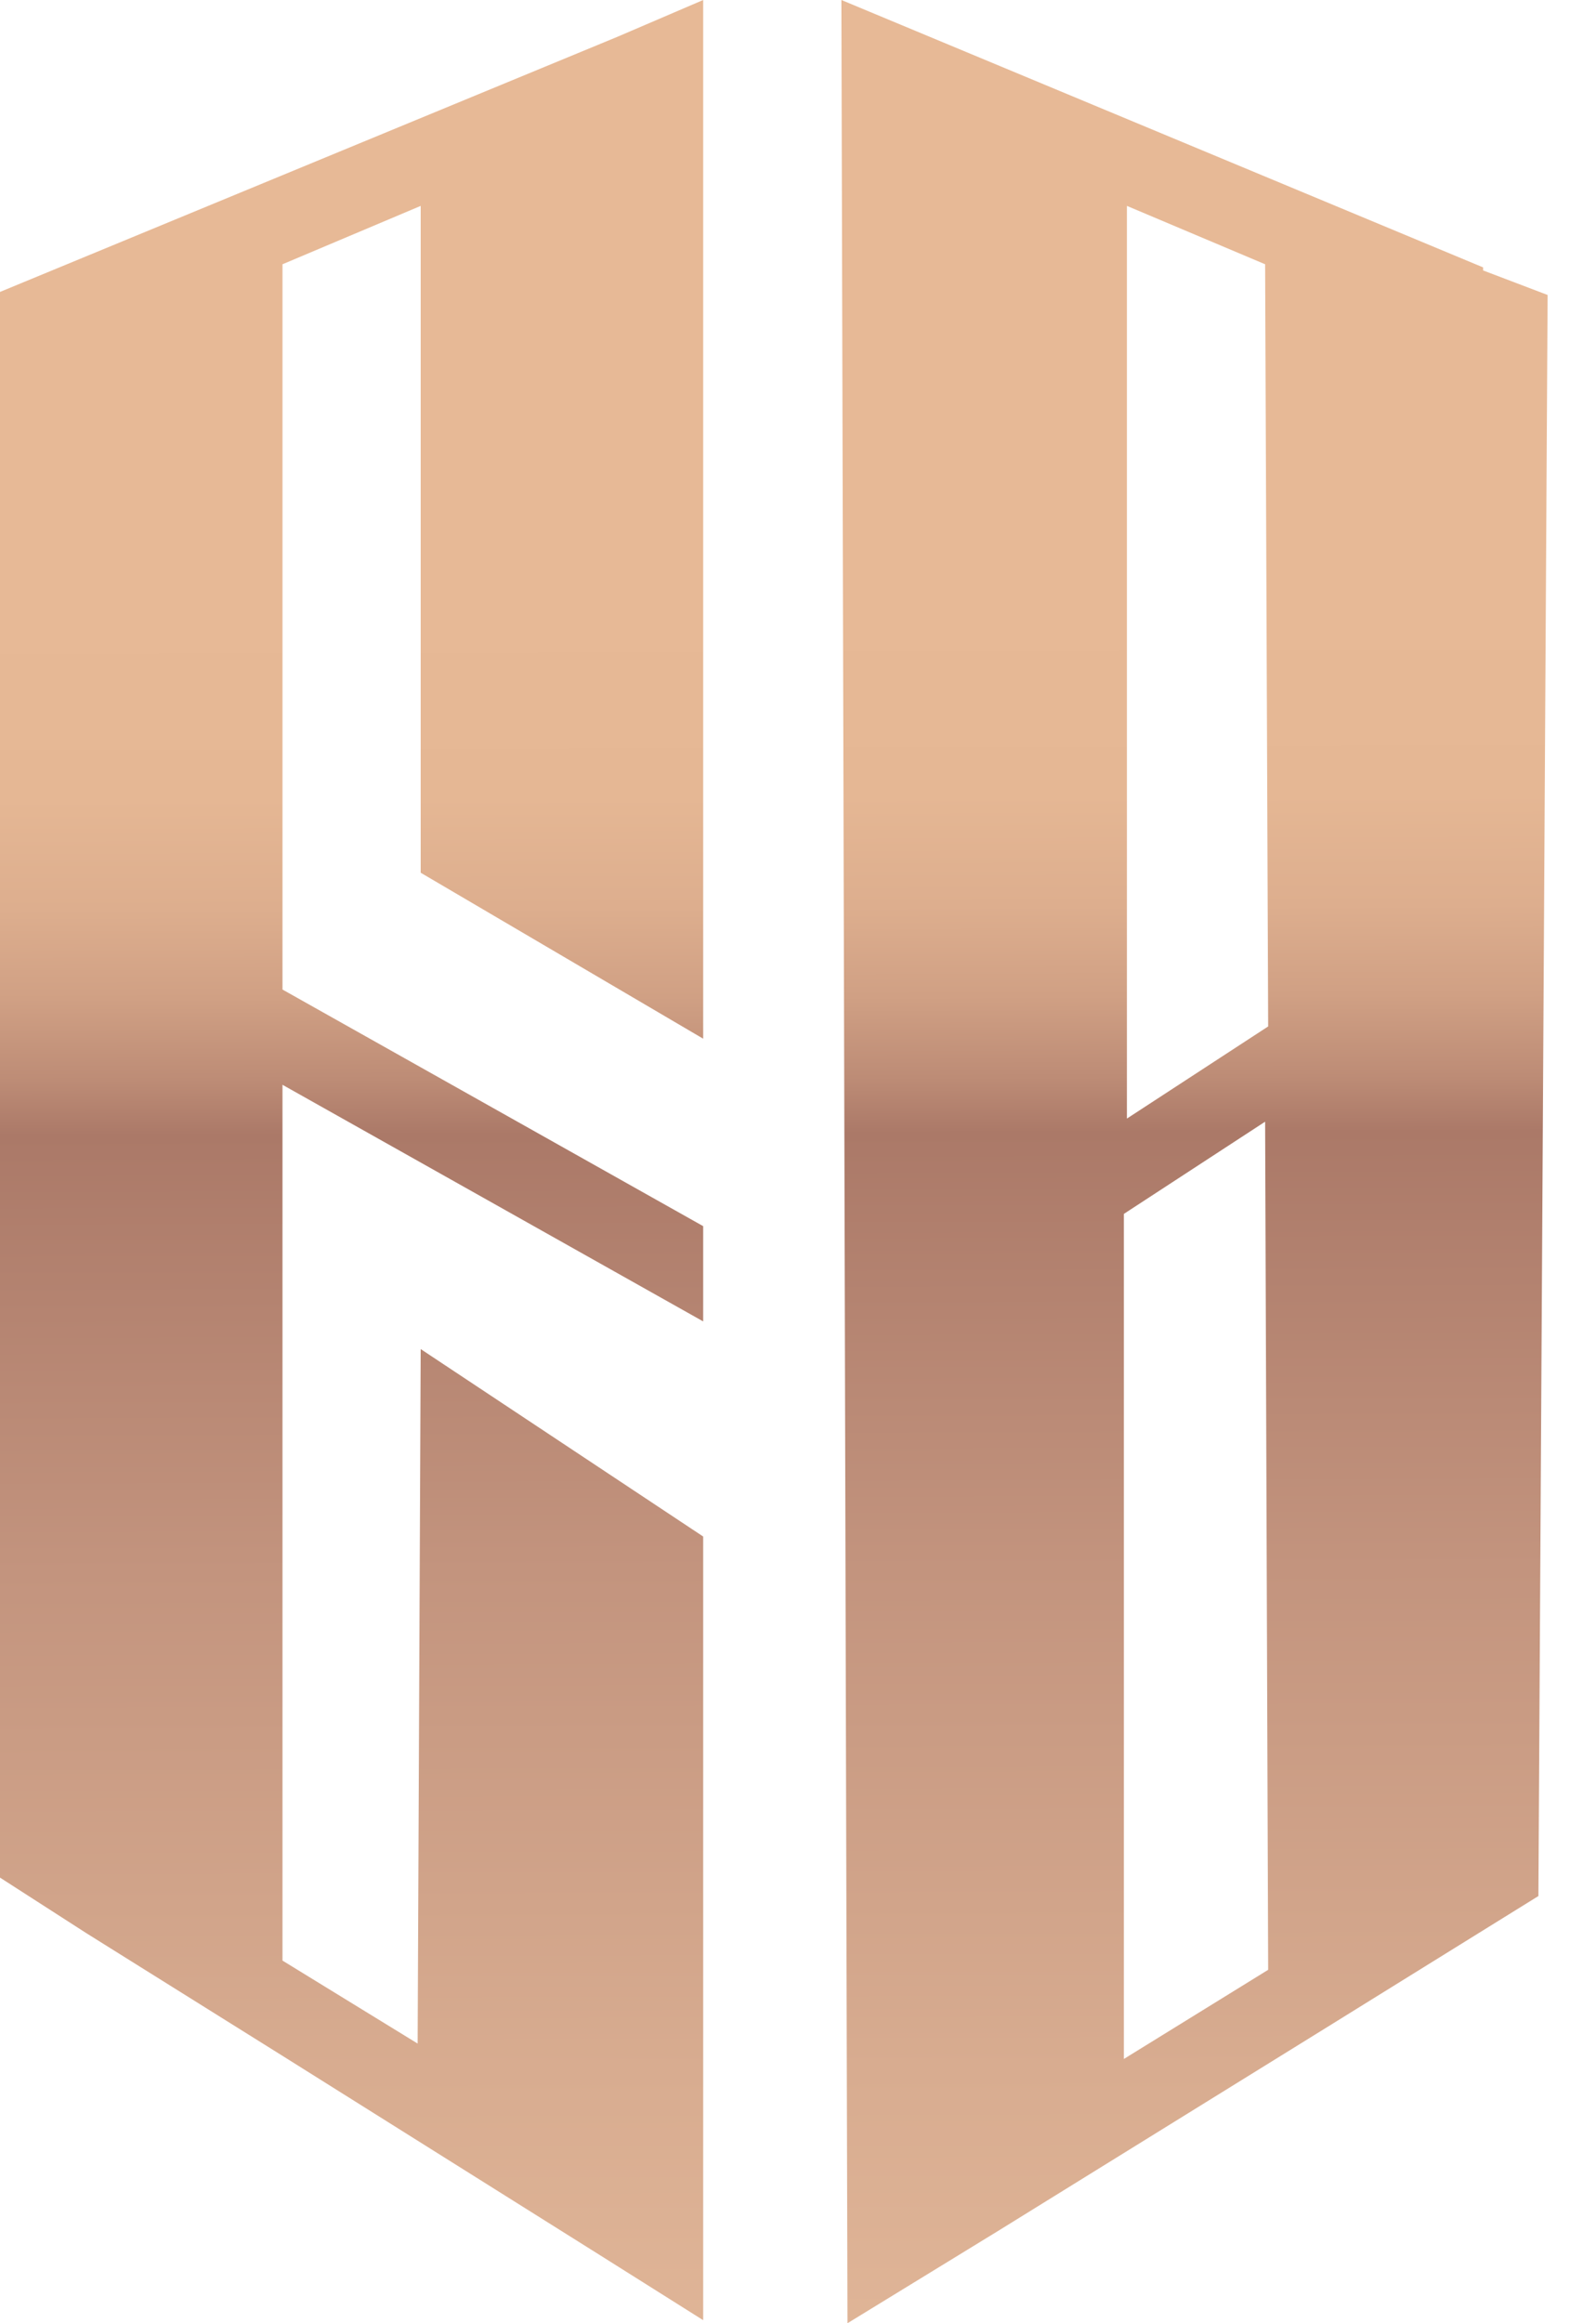 <svg width="22" height="32" viewBox="0 0 22 32" fill="none" xmlns="http://www.w3.org/2000/svg">
<path fill-rule="evenodd" clip-rule="evenodd" d="M9.693 18.201L3.894 14.942V27.005L5.757 28.148L5.799 18.582L9.693 21.164V31.958L8.212 31.026L3.894 28.317L1.524 26.836L1.185 26.624L0 25.862V4.021L3.894 2.413L8.508 0.508L9.693 0V14.307L5.799 12.021V2.836L3.894 3.64V13.63L9.693 16.889V18.201ZM21.333 4.063L20.444 3.725V3.683L12.614 0.423L11.598 0L11.682 32L13.756 30.73L18.201 27.979L21.206 26.116L21.333 4.063ZM17.439 3.64L17.481 14.138L15.534 15.407V2.836L17.439 3.64ZM17.439 15.45L17.481 27.132L15.492 28.36V16.72L17.439 15.45Z" fill="url(#paint0_linear)"/>
<defs>
<linearGradient id="paint0_linear" x1="16.588" y1="40.147" x2="16.482" y2="8.295" gradientUnits="userSpaceOnUse">
<stop stop-color="#E9C0A0"/>
<stop offset="0.167" stop-color="#E5BB9C"/>
<stop offset="0.366" stop-color="#D8AC90"/>
<stop offset="0.582" stop-color="#C3947E"/>
<stop offset="0.771" stop-color="#AB7968"/>
<stop offset="0.795" stop-color="#BD8C76"/>
<stop offset="0.83" stop-color="#D0A084"/>
<stop offset="0.869" stop-color="#DDAE8E"/>
<stop offset="0.917" stop-color="#E5B794"/>
<stop offset="1" stop-color="#E7B996"/>
</linearGradient>
</defs>
</svg>
